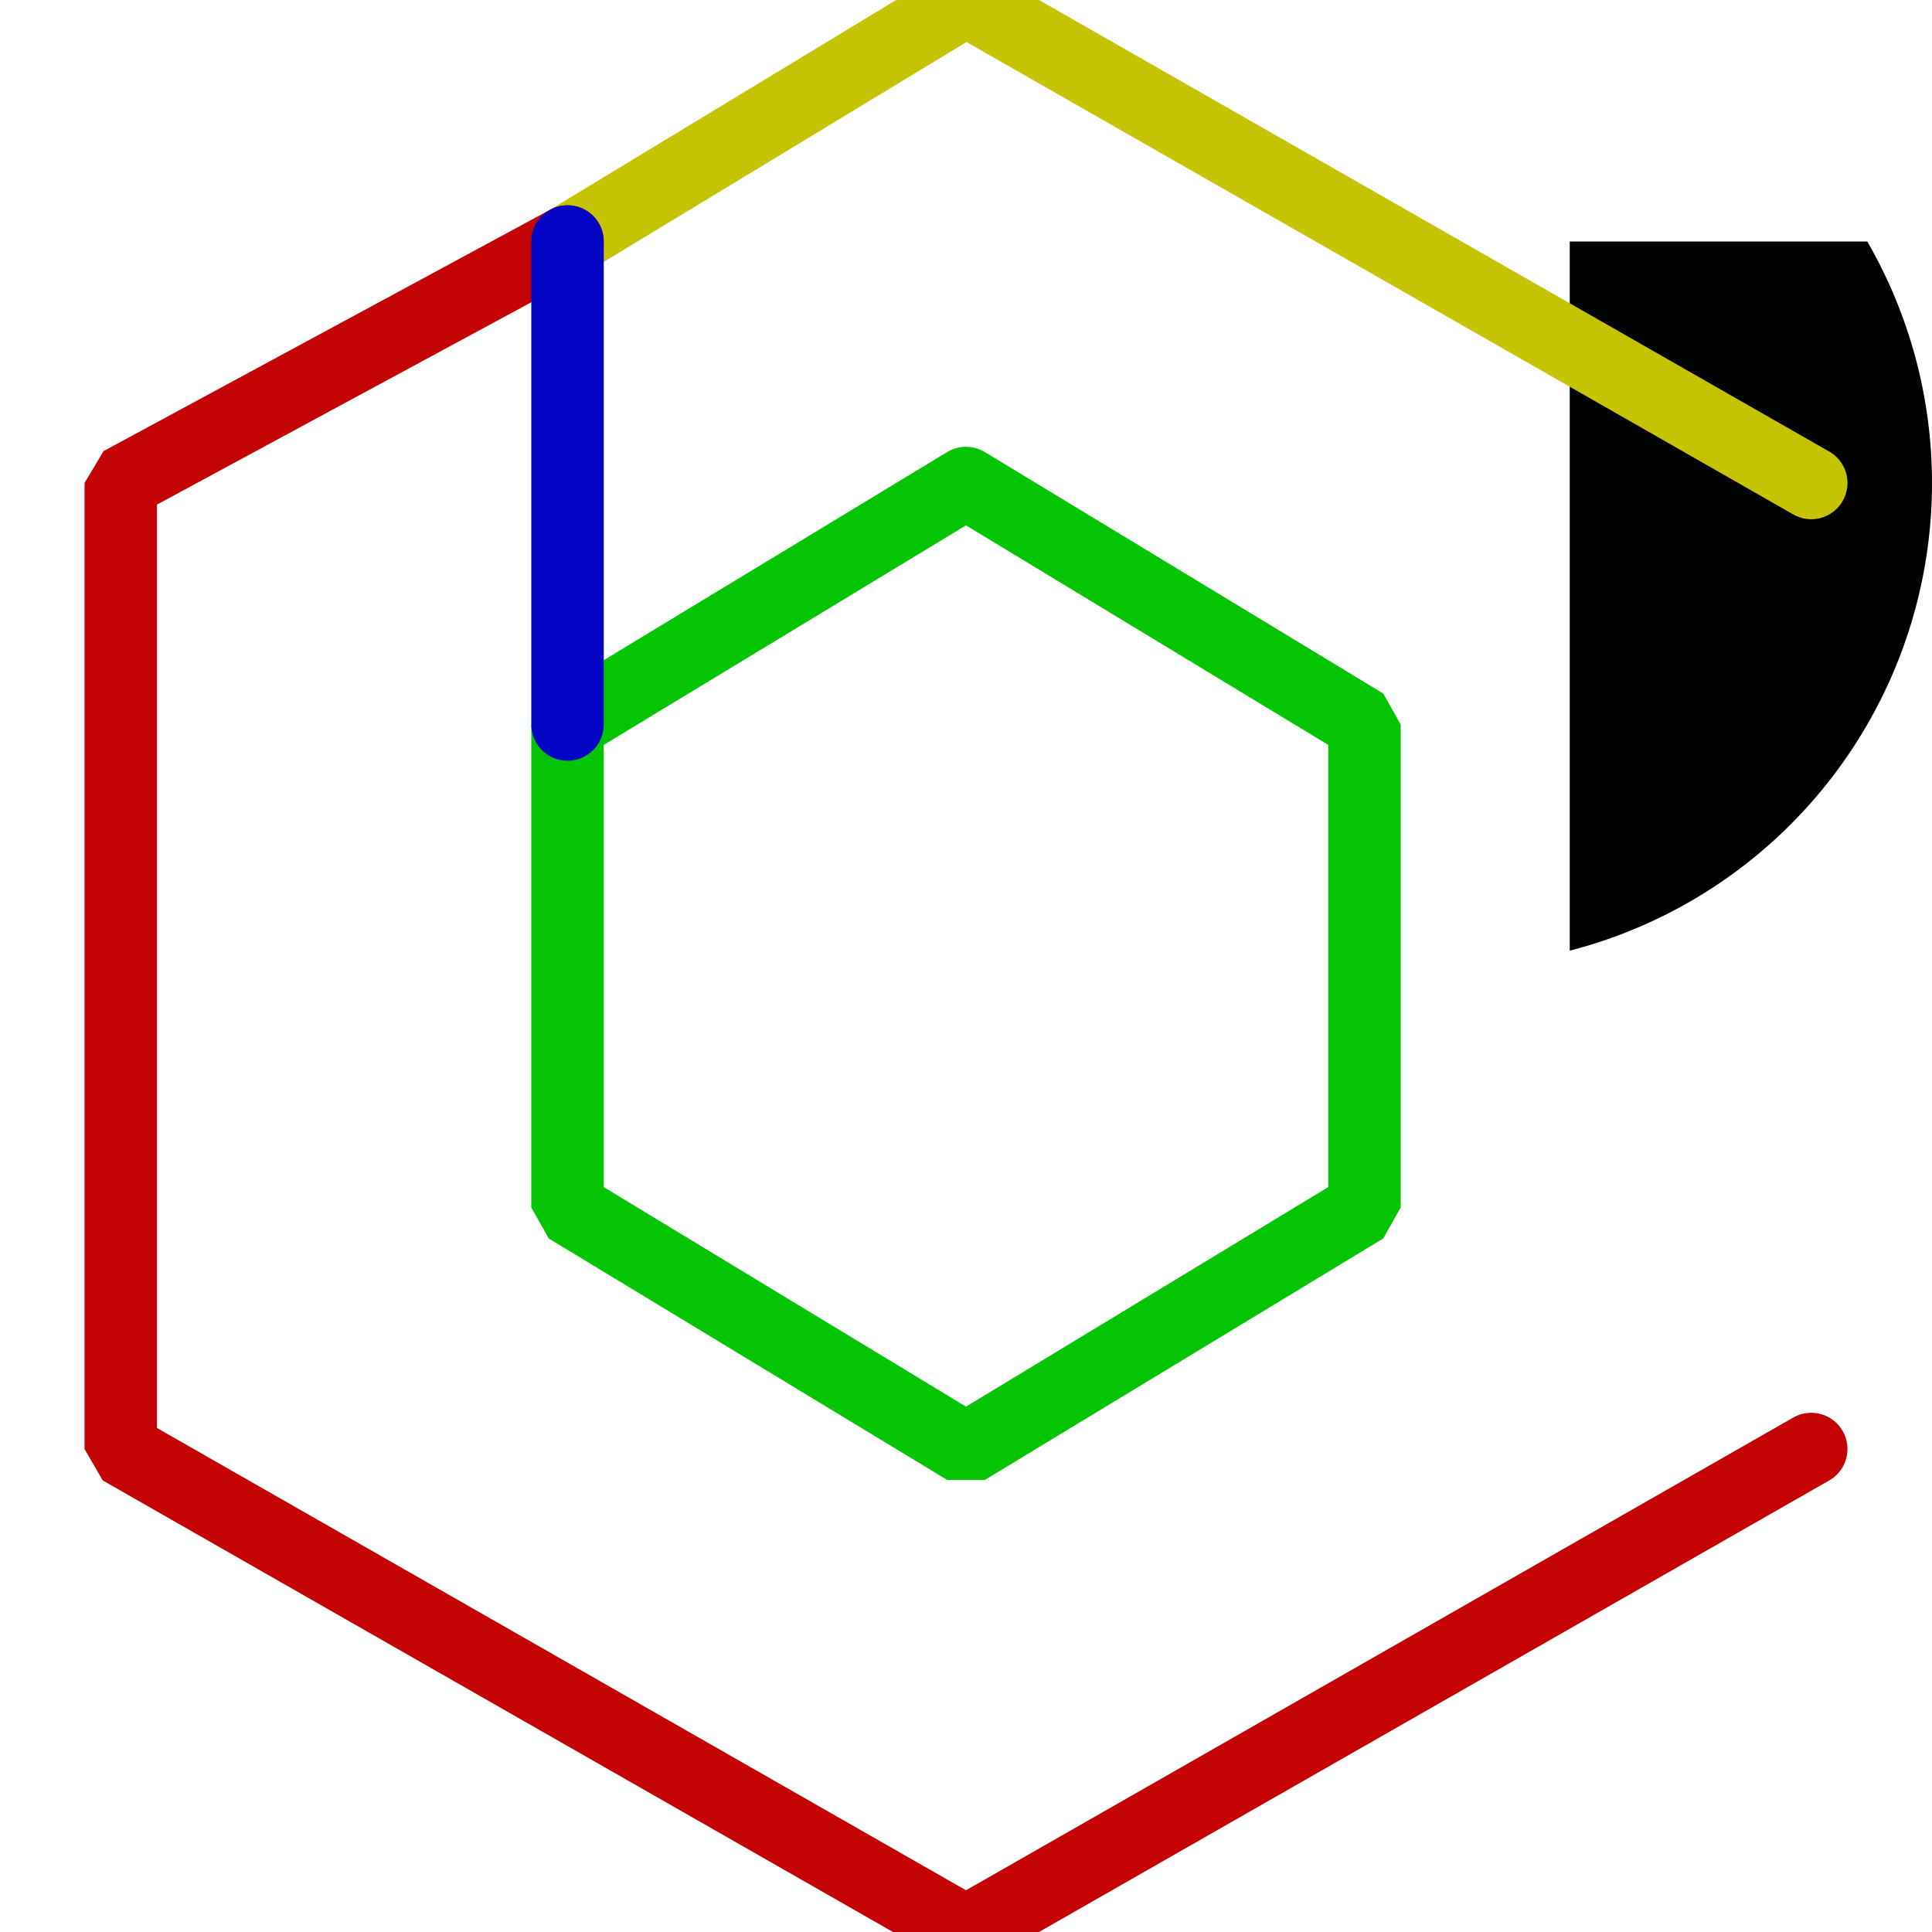 <svg xmlns="http://www.w3.org/2000/svg" role="img" width="400" height="400" viewBox="0 0 400 400">
    <title>Logo</title>
    <defs>
        <style type="text/css">
            <![CDATA[
                .default-width {
                    stroke-width: 15;
                }
                .default-linecap {
                    stroke-linecap: round;
                }
                .default-linejoin {
                    stroke-linejoin: bevel;
                }
                .default-fill {
                    fill: transparent;
                }
            ]]>
        </style>
        <clipPath id="cut-off-side">
            <rect x="325" y="50" width="200" height="500" />
        </clipPath>
    </defs>
    <g id="Logo">
        <circle cx="300" cy="100" r="100" clip-path="url(#cut-off-side)" />
        <path
            id="path_c_small"
            class="default-width default-linecap default-linejoin default-fill"
            d="
                M 375 100
                L 200 0
                L 117.5 50 "
            stroke="#c4c404"
            stroke-width="5"
            stroke-linecap="round"
            stroke-linejoin="bevel"></path>
        <path
            id="path_c_big"
            class="default-width default-linecap default-linejoin default-fill"
            d="
                M 117.5 50
                L 25 100
                L 25 300
                L 200 400
                L 375 300 "
            stroke="#c40404"></path>
        <path
            id="path_b_circle"
            class="default-width default-linecap default-linejoin default-fill"
            d="
                M 200 100
                L 117.5 150
                L 117.5 250
                L 200 300
                L 282.5 250
                L 282.5 150
                L 200 100 "
            stroke="#04c404"></path>
        <path
            id="path_b_stem"
            class="default-width default-linecap default-linejoin default-fill"
            d="
                M 117.5 150
                L 117.5 50 "
            stroke="#0404c4"></path>
    </g>
    
</svg>
